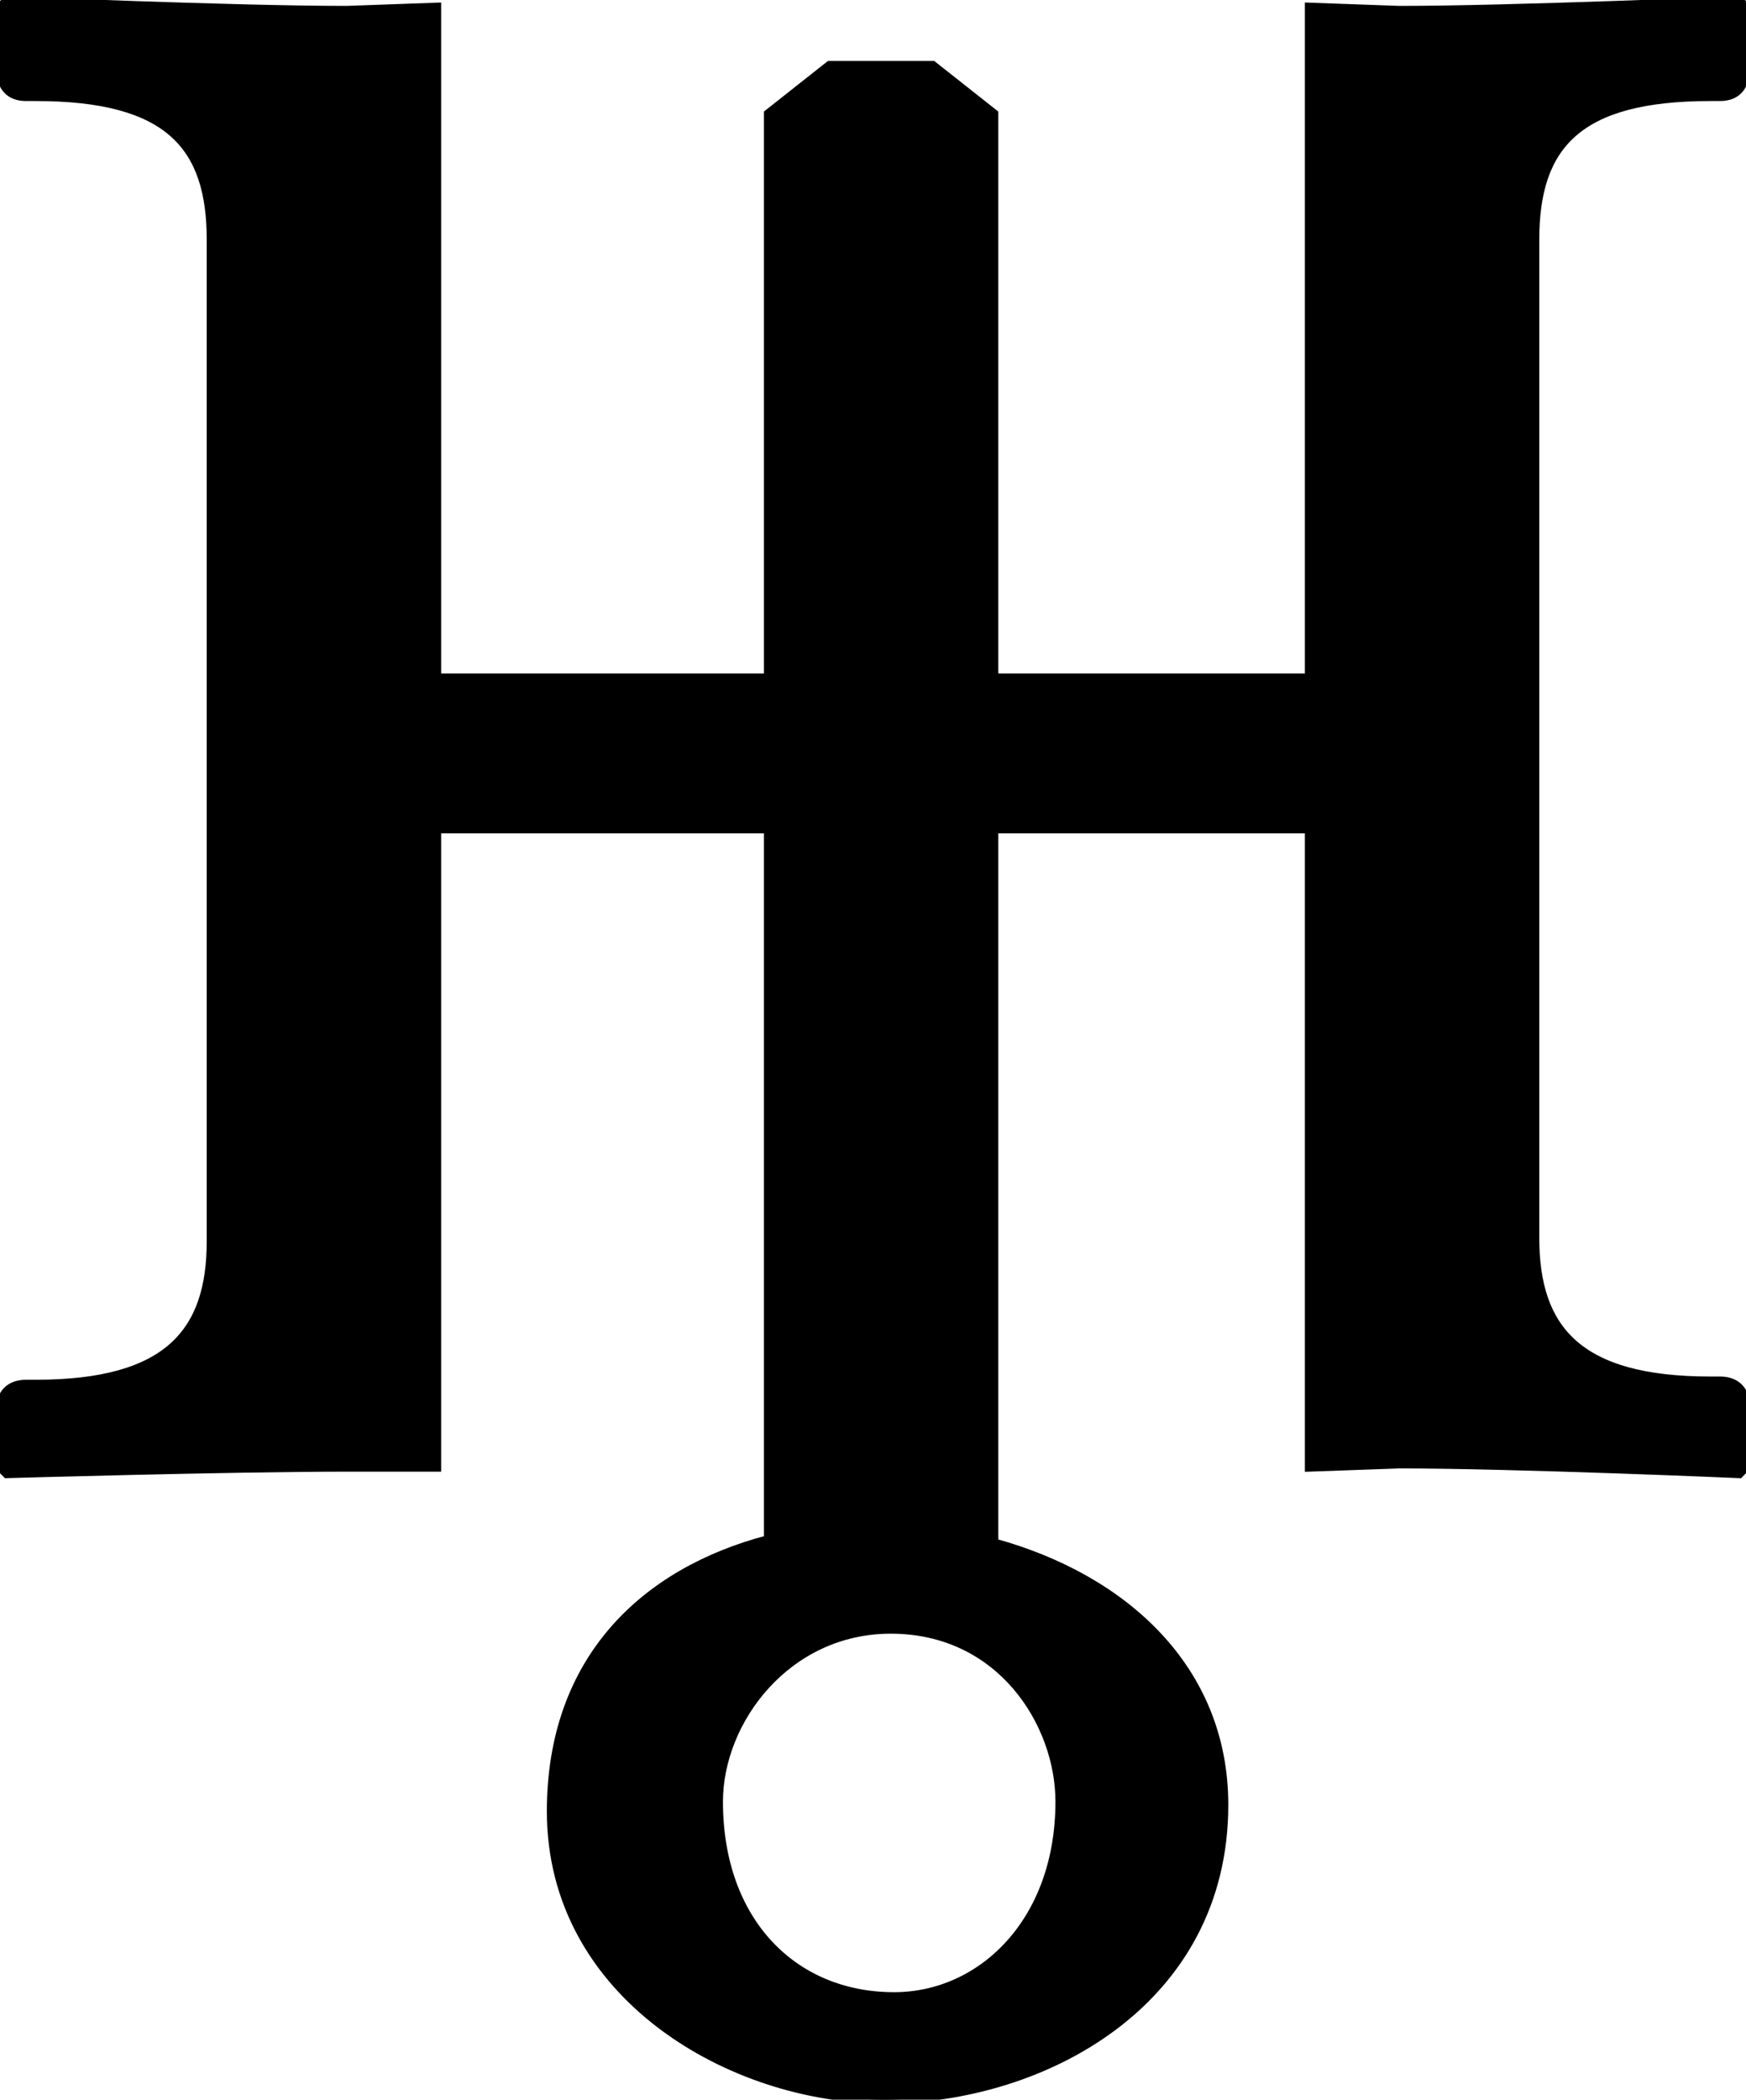 <?xml version="1.0" encoding="UTF-8"?>
<!DOCTYPE svg PUBLIC "-//W3C//DTD SVG 1.1//EN"
    "http://www.w3.org/Graphics/SVG/1.1/DTD/svg11.dtd"><svg xmlns="http://www.w3.org/2000/svg" height="240.445" stroke-opacity="1" viewBox="0.0 0.0 200.0 240.445" font-size="1" width="200" xmlns:xlink="http://www.w3.org/1999/xlink" stroke="rgb(0,0,0)" version="1.1"><defs></defs><g stroke-linejoin="miter" stroke-opacity="1.0" fill-opacity="1.0" stroke="rgb(0,0,0)" stroke-width="0.877" fill="rgb(0,0,0)" stroke-linecap="butt" stroke-miterlimit="10.0"><path d="M -14.471,206.679 ZM 82.375,206.308 c 0,13.729 8.534,22.264 20.037 22.264c 10.019,-0 18.924,-8.534 18.924 -22.264c 0,-8.905 -6.679,-19.666 -19.295 -19.666c -11.874,-0 -19.666,10.39 -19.666 19.666ZM 82.375,206.308 ZM 24.119,27.458 c 0,-10.761 -4.824,-16.326 -20.037 -16.326h -1.113 c -1.855,-0 -2.969,-1.113 -2.969 -3.34v -7.05 l 0.742,-0.742 c 0,-0 25.974,1.113 38.961 1.113l 10.39,-0.371 v 76.809 h 37.848 v -64.564 l 7.05,-5.566 h 11.874 l 7.05,5.566 v 64.564 h 35.993 v -76.809 l 10.39,0.371 c 12.987,-0 38.961,-1.113 38.961 -1.113l 0.742,0.742 v 7.05 c 0,2.226 -1.113,3.34 -2.969 3.34h -1.113 c -15.213,-0 -20.037,5.566 -20.037 16.326v 114.286 c 0,10.39 4.824,16.326 20.037 16.326h 1.113 c 1.855,-0 2.969,1.113 2.969 2.969v 7.05 l -0.742,0.742 c 0,-0 -25.603,-1.113 -38.961 -1.113l -10.39,0.371 v -73.098 h -35.993 v 81.633 c 14.842,4.082 26.345,14.471 26.345 30.056c 0,22.634 -20.779,33.766 -38.961 33.766c -17.44,-0 -38.219,-11.874 -38.219 -33.024c 0,-17.44 10.761,-27.458 24.861 -31.169v -81.262 h -37.848 v 73.098 h -10.39 c -13.358,-0 -38.961,0.742 -38.961 0.742l -0.742,-0.742 v -6.679 c 0,-1.855 1.113,-2.969 2.969 -2.969h 1.113 c 15.213,-0 20.037,-5.937 20.037 -16.326v -114.657 Z"/></g></svg>